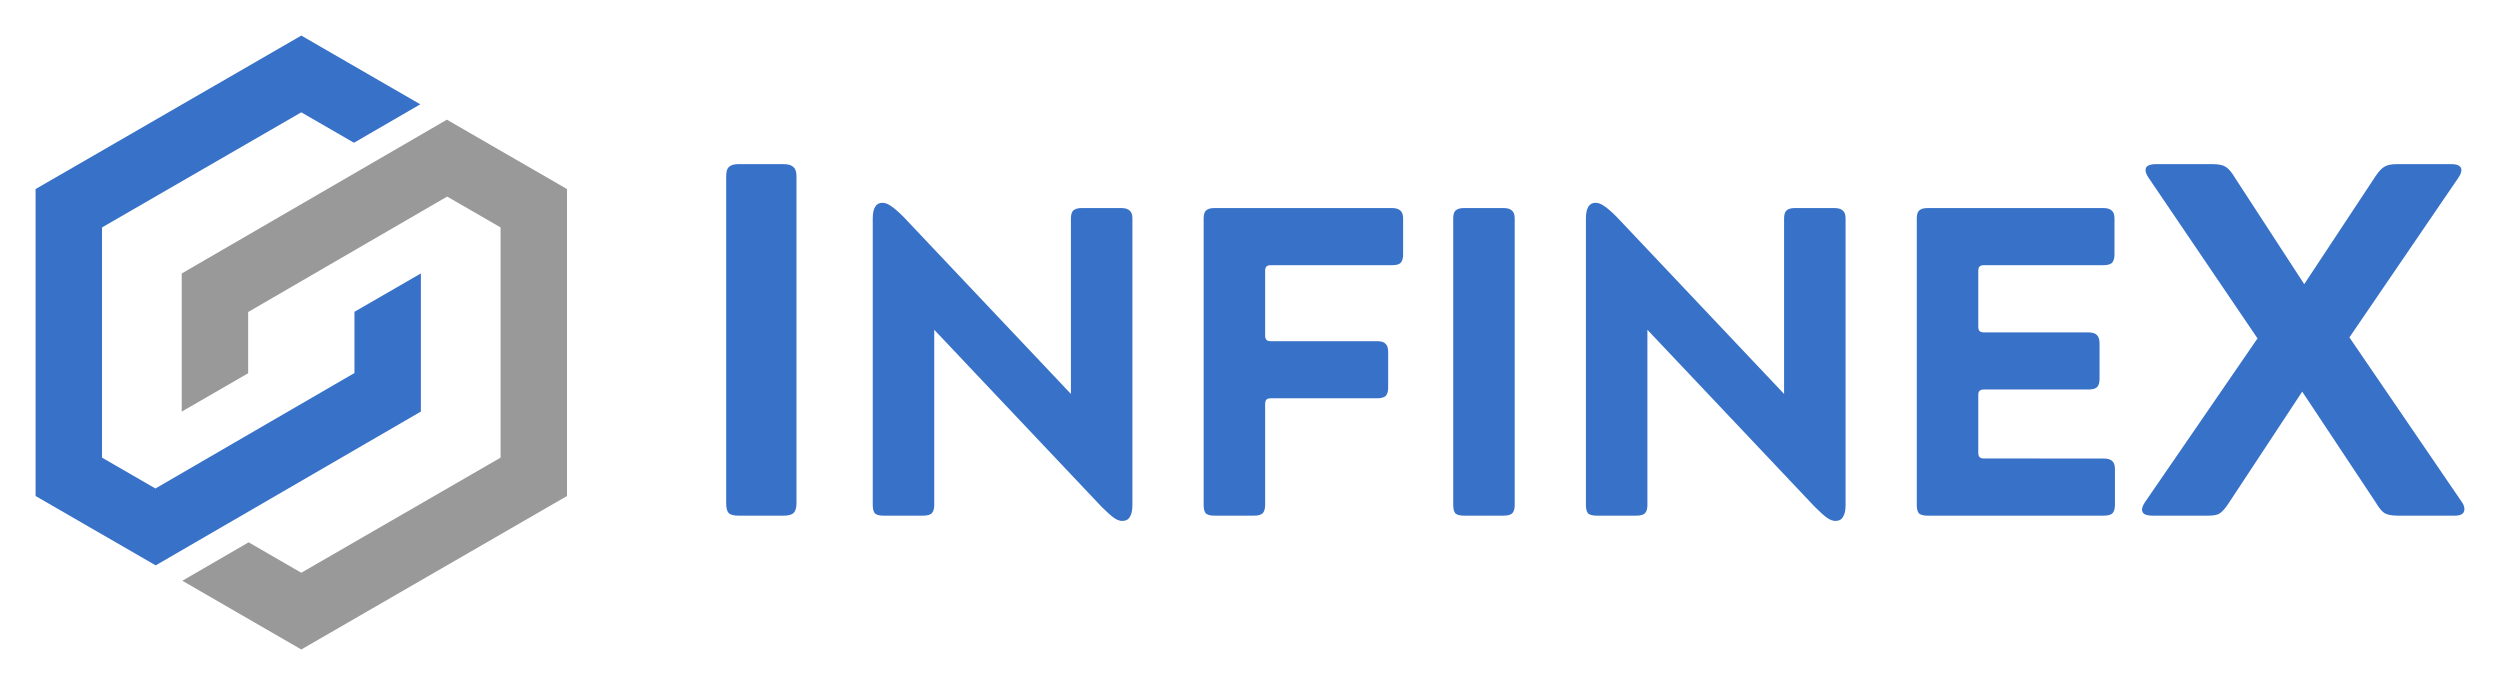 <?xml version="1.0" encoding="UTF-8" standalone="no"?>
<svg
   width="140.498mm"
   height="38.5mm"
   viewBox="0 0 140.498 38.5"
   version="1.1"
   id="svg2143"
   xmlns:xlink="http://www.w3.org/1999/xlink"
   xmlns="http://www.w3.org/2000/svg"
   xmlns:svg="http://www.w3.org/2000/svg"
   xmlns:rdf="http://www.w3.org/1999/02/22-rdf-syntax-ns#"
   xmlns:cc="http://creativecommons.org/ns#"
   xmlns:dc="http://purl.org/dc/elements/1.1/">
  <defs
     id="defs2137">
    <rect
       x="142.239"
       y="13.526"
       width="461.509"
       height="140.64"
       id="rect7657" />
    <linearGradient
       id="linearGradient883">
      <stop
         style="stop-color:#0055d4;stop-opacity:1"
         offset="0"
         id="stop879" />
      <stop
         style="stop-color:#3771c8;stop-opacity:1"
         offset="1"
         id="stop881" />
    </linearGradient>
    <rect
       x="39.228"
       y="37.295"
       width="141.494"
       height="54.212"
       id="rect862" />
    <rect
       x="55.562"
       y="129.268"
       width="136.214"
       height="42.597"
       id="rect2708" />
    <rect
       x="55.562"
       y="129.268"
       width="123.117"
       height="43.934"
       id="rect2708-5" />
    <rect
       x="55.562"
       y="129.268"
       width="118.307"
       height="31.372"
       id="rect2725" />
    <rect
       x="55.562"
       y="129.268"
       width="136.214"
       height="42.597"
       id="rect2708-9" />
    <rect
       x="55.562"
       y="129.268"
       width="136.214"
       height="42.597"
       id="rect2761" />
    <rect
       x="55.562"
       y="129.268"
       width="123.117"
       height="43.934"
       id="rect2708-5-3" />
    <rect
       x="55.562"
       y="129.268"
       width="123.117"
       height="43.934"
       id="rect2764" />
    <linearGradient
       xlink:href="#linearGradient1002"
       id="linearGradient1004"
       x1="29.458"
       y1="135.994"
       x2="37.707"
       y2="156.262"
       gradientUnits="userSpaceOnUse"
       gradientTransform="translate(-20.707,-129.25)" />
    <linearGradient
       id="linearGradient1002">
      <stop
         style="stop-color:#326400;stop-opacity:1"
         offset="0"
         id="stop998" />
      <stop
         style="stop-color:#329600;stop-opacity:1"
         offset="1"
         id="stop1006" />
    </linearGradient>
    <linearGradient
       xlink:href="#linearGradient4507"
       id="linearGradient4509"
       x1="302.361"
       y1="398.268"
       x2="491.338"
       y2="724.252"
       gradientUnits="userSpaceOnUse" />
    <linearGradient
       id="linearGradient4507">
      <stop
         style="stop-color:#808080;stop-opacity:1"
         offset="0"
         id="stop4503" />
      <stop
         style="stop-color:#999999;stop-opacity:1"
         offset="1"
         id="stop4505" />
    </linearGradient>
    <linearGradient
       xlink:href="#linearGradient4477"
       id="linearGradient4479"
       x1="207.873"
       y1="496.861"
       x2="397.404"
       y2="630.514"
       gradientUnits="userSpaceOnUse" />
    <linearGradient
       id="linearGradient4477">
      <stop
         style="stop-color:#d40000;stop-opacity:1"
         offset="0"
         id="stop4473" />
      <stop
         style="stop-color:#ff0000;stop-opacity:1"
         offset="1"
         id="stop4475" />
    </linearGradient>
    <linearGradient
       xlink:href="#linearGradient4493"
       id="linearGradient4497"
       gradientUnits="userSpaceOnUse"
       x1="585.826"
       y1="626.514"
       x2="396.295"
       y2="492.861" />
    <linearGradient
       id="linearGradient4493">
      <stop
         style="stop-color:#00d400;stop-opacity:1"
         offset="0"
         id="stop4489" />
      <stop
         style="stop-color:#008000;stop-opacity:1"
         offset="1"
         id="stop4491" />
    </linearGradient>
    <linearGradient
       xlink:href="#linearGradient4507-9"
       id="linearGradient4509-8"
       x1="302.361"
       y1="398.268"
       x2="491.338"
       y2="724.252"
       gradientUnits="userSpaceOnUse"
       gradientTransform="matrix(0.079,0,0,0.079,-14.5,-25.3)" />
    <linearGradient
       id="linearGradient4507-9">
      <stop
         style="stop-color:#820082;stop-opacity:1"
         offset="0"
         id="stop4503-8" />
      <stop
         style="stop-color:#a0008c;stop-opacity:1"
         offset="1"
         id="stop4505-4" />
    </linearGradient>
    <linearGradient
       xlink:href="#linearGradient883"
       id="linearGradient4509-1"
       x1="189.343"
       y1="325.408"
       x2="289.343"
       y2="440.408"
       gradientUnits="userSpaceOnUse"
       gradientTransform="matrix(0.297,0,0,0.298,-55.863,-96.779)" />
    <linearGradient
       xlink:href="#linearGradient4477"
       id="linearGradient4479-2"
       x1="207.873"
       y1="496.861"
       x2="397.404"
       y2="630.514"
       gradientUnits="userSpaceOnUse"
       gradientTransform="matrix(0.079,0,0,0.079,-14.5,-25.3)" />
    <linearGradient
       xlink:href="#linearGradient4493"
       id="linearGradient4497-9"
       gradientUnits="userSpaceOnUse"
       x1="585.826"
       y1="626.514"
       x2="396.295"
       y2="492.861"
       gradientTransform="matrix(0.079,0,0,0.079,-14.5,-25.3)" />
  </defs>
  <g
     id="g11290"
     transform="translate(2,2)">
    <path
       id="path847-0"
       style="font-variation-settings:normal;opacity:1;vector-effect:none;fill:#3771c8;fill-opacity:1;stroke:none;stroke-width:1;stroke-linecap:butt;stroke-linejoin:miter;stroke-miterlimit:4;stroke-dasharray:none;stroke-dashoffset:0;stroke-opacity:1;-inkscape-stroke:none;stop-color:#000000;stop-opacity:1"
       d="M 14.932,0 0,8.625 V 25.875 l 6.75,3.898 3.726,-2.161 4.264,-2.473 6.913,-4.009 v -7.763 l -3.733,2.156 v 3.441 l -1.494,0.866 -1.494,0.867 -3.726,2.161 L 8.97,24.156 6.735,25.453 3.733,23.719 V 10.781 L 14.932,4.312 17.893,6.022 21.619,3.862 Z" />
    <path
       d="m 42.761,26.302 q 0,0.367 -0.169,0.536 -0.169,0.141 -0.536,0.141 h -2.568 q -0.367,0 -0.536,-0.141 -0.141,-0.169 -0.141,-0.536 V 7.901 q 0,-0.367 0.141,-0.508 0.169,-0.169 0.536,-0.169 h 2.568 q 0.367,0 0.536,0.169 0.169,0.141 0.169,0.508 z"
       style="font-weight:600;font-size:106.667px;font-family:'Posterama 2001 W04';-inkscape-font-specification:'Posterama 2001 W04 Semi-Bold';white-space:pre;fill:#3771c8;stroke-width:1"
       id="path3173" />
    <path
       d="m 58.185,10.286 q 0,-0.321 0.123,-0.445 0.148,-0.148 0.469,-0.148 h 2.247 q 0.321,0 0.469,0.148 0.148,0.123 0.148,0.445 v 16.101 q 0,0.444 -0.148,0.667 -0.123,0.222 -0.42,0.222 -0.222,0 -0.469,-0.173 -0.247,-0.173 -0.691,-0.617 l -9.409,-9.952 v 9.853 q 0,0.321 -0.148,0.469 -0.148,0.123 -0.469,0.123 h -2.247 q -0.321,0 -0.469,-0.123 -0.123,-0.148 -0.123,-0.469 V 10.286 q 0,-0.889 0.543,-0.889 0.222,0 0.469,0.173 0.272,0.173 0.716,0.617 l 9.409,9.952 z"
       style="font-weight:600;font-size:93.333px;font-family:'Posterama 2001 W04';-inkscape-font-specification:'Posterama 2001 W04 Semi-Bold';white-space:pre;fill:#3771c8;stroke-width:1"
       id="path3175" />
    <path
       d="m 69.1,26.387 q 0,0.321 -0.148,0.469 -0.148,0.123 -0.469,0.123 h -2.247 q -0.321,0 -0.469,-0.123 -0.123,-0.148 -0.123,-0.469 V 10.286 q 0,-0.321 0.123,-0.445 0.148,-0.148 0.469,-0.148 h 10.001 q 0.321,0 0.469,0.148 0.148,0.123 0.148,0.445 v 2.025 q 0,0.321 -0.148,0.469 -0.123,0.123 -0.469,0.123 h -6.816 q -0.173,0 -0.247,0.074 -0.074,0.074 -0.074,0.247 v 3.63 q 0,0.173 0.074,0.247 0.074,0.074 0.247,0.074 h 5.976 q 0.346,0 0.469,0.148 0.148,0.123 0.148,0.469 v 2 q 0,0.321 -0.148,0.469 -0.148,0.123 -0.469,0.123 h -5.976 q -0.173,0 -0.247,0.074 -0.074,0.074 -0.074,0.247 z"
       style="font-weight:600;font-size:93.333px;font-family:'Posterama 2001 W04';-inkscape-font-specification:'Posterama 2001 W04 Semi-Bold';white-space:pre;fill:#3771c8;stroke-width:1"
       id="path3177" />
    <path
       d="m 83.126,26.387 q 0,0.321 -0.148,0.469 -0.148,0.123 -0.469,0.123 h -2.247 q -0.321,0 -0.469,-0.123 -0.123,-0.148 -0.123,-0.469 V 10.286 q 0,-0.321 0.123,-0.445 0.148,-0.148 0.469,-0.148 h 2.247 q 0.321,0 0.469,0.148 0.148,0.123 0.148,0.445 z"
       style="font-weight:600;font-size:93.333px;font-family:'Posterama 2001 W04';-inkscape-font-specification:'Posterama 2001 W04 Semi-Bold';white-space:pre;fill:#3771c8;stroke-width:1"
       id="path3179" />
    <path
       d="m 98.264,10.286 q 0,-0.321 0.123,-0.445 0.148,-0.148 0.469,-0.148 h 2.247 q 0.321,0 0.469,0.148 0.148,0.123 0.148,0.445 v 16.101 q 0,0.444 -0.148,0.667 -0.123,0.222 -0.42,0.222 -0.222,0 -0.469,-0.173 -0.247,-0.173 -0.691,-0.617 l -9.409,-9.952 v 9.853 q 0,0.321 -0.148,0.469 -0.148,0.123 -0.469,0.123 H 87.719 q -0.321,0 -0.469,-0.123 -0.123,-0.148 -0.123,-0.469 V 10.286 q 0,-0.889 0.543,-0.889 0.222,0 0.469,0.173 0.272,0.173 0.716,0.617 l 9.409,9.952 z"
       style="font-weight:600;font-size:93.333px;font-family:'Posterama 2001 W04';-inkscape-font-specification:'Posterama 2001 W04 Semi-Bold';white-space:pre;fill:#3771c8;stroke-width:1"
       id="path3181" />
    <path
       d="m 116.241,23.769 q 0.321,0 0.469,0.148 0.148,0.123 0.148,0.445 v 2.025 q 0,0.321 -0.148,0.469 -0.148,0.123 -0.469,0.123 h -9.927 q -0.321,0 -0.469,-0.123 -0.123,-0.148 -0.123,-0.469 V 10.286 q 0,-0.321 0.123,-0.445 0.148,-0.148 0.469,-0.148 h 9.902 q 0.321,0 0.469,0.148 0.148,0.123 0.148,0.445 v 2.025 q 0,0.321 -0.148,0.469 -0.148,0.123 -0.469,0.123 h -6.717 q -0.173,0 -0.247,0.074 -0.074,0.074 -0.074,0.247 v 3.136 q 0,0.173 0.074,0.247 0.074,0.074 0.247,0.074 h 5.877 q 0.321,0 0.469,0.148 0.148,0.148 0.148,0.469 v 2 q 0,0.321 -0.148,0.469 -0.148,0.123 -0.469,0.123 h -5.877 q -0.173,0 -0.247,0.074 -0.074,0.049 -0.074,0.247 v 3.235 q 0,0.173 0.074,0.247 0.074,0.074 0.247,0.074 z"
       style="font-weight:600;font-size:93.333px;font-family:'Posterama 2001 W04';-inkscape-font-specification:'Posterama 2001 W04 Semi-Bold';font-variation-settings:normal;white-space:pre;opacity:1;vector-effect:none;fill:#3771c8;fill-opacity:1;stroke-width:1;stroke-linecap:butt;stroke-linejoin:miter;stroke-miterlimit:4;stroke-dasharray:none;stroke-dashoffset:0;stroke-opacity:1;-inkscape-stroke:none;stop-color:#000000;stop-opacity:1"
       id="path3183" />
    <path
       d="m 136.357,26.218 q 0.141,0.198 0.141,0.395 0,0.367 -0.536,0.367 h -3.217 q -0.48,0 -0.734,-0.141 -0.226,-0.141 -0.508,-0.621 l -4.12,-6.209 -4.149,6.294 q -0.282,0.423 -0.508,0.564 -0.198,0.113 -0.649,0.113 h -3.104 q -0.282,0 -0.452,-0.085 -0.141,-0.085 -0.141,-0.254 0,-0.169 0.169,-0.423 l 6.322,-9.2 -6.124,-9.031 q -0.169,-0.254 -0.169,-0.423 0,-0.169 0.141,-0.254 0.169,-0.085 0.423,-0.085 h 3.217 q 0.48,0 0.706,0.141 0.254,0.141 0.536,0.621 l 3.895,5.983 4.008,-6.068 q 0.282,-0.423 0.508,-0.536 0.226,-0.141 0.677,-0.141 h 3.076 q 0.564,0 0.564,0.339 0,0.169 -0.169,0.423 L 130.035,16.961 Z"
       style="font-weight:600;font-size:106.667px;font-family:'Posterama 2001 W04';-inkscape-font-specification:'Posterama 2001 W04 Semi-Bold';font-variation-settings:normal;white-space:pre;opacity:1;vector-effect:none;fill:#3771c8;fill-opacity:1;stroke-width:1;stroke-linecap:butt;stroke-linejoin:miter;stroke-miterlimit:4;stroke-dasharray:none;stroke-dashoffset:0;stroke-opacity:1;-inkscape-stroke:none;stop-color:#000000;stop-opacity:1"
       id="path3185" />
    <path
       id="path847"
       style="font-variation-settings:normal;opacity:1;vector-effect:none;fill:#999999;fill-opacity:1;stroke:none;stroke-width:1;stroke-linecap:butt;stroke-linejoin:miter;stroke-miterlimit:4;stroke-dasharray:none;stroke-dashoffset:0;stroke-opacity:1;-inkscape-stroke:none;stop-color:#000000;stop-opacity:1"
       d="M 23.115,4.726 19.39,6.887 15.126,9.36 8.213,13.369 v 7.763 l 3.733,-2.156 v -3.441 l 1.494,-0.867 1.494,-0.867 3.725,-2.161 2.236,-1.296 2.235,-1.297 3.002,1.734 V 23.719 L 14.932,30.188 11.972,28.478 8.247,30.638 14.932,34.5 29.865,25.875 V 8.625 Z" />
  </g>
</svg>
